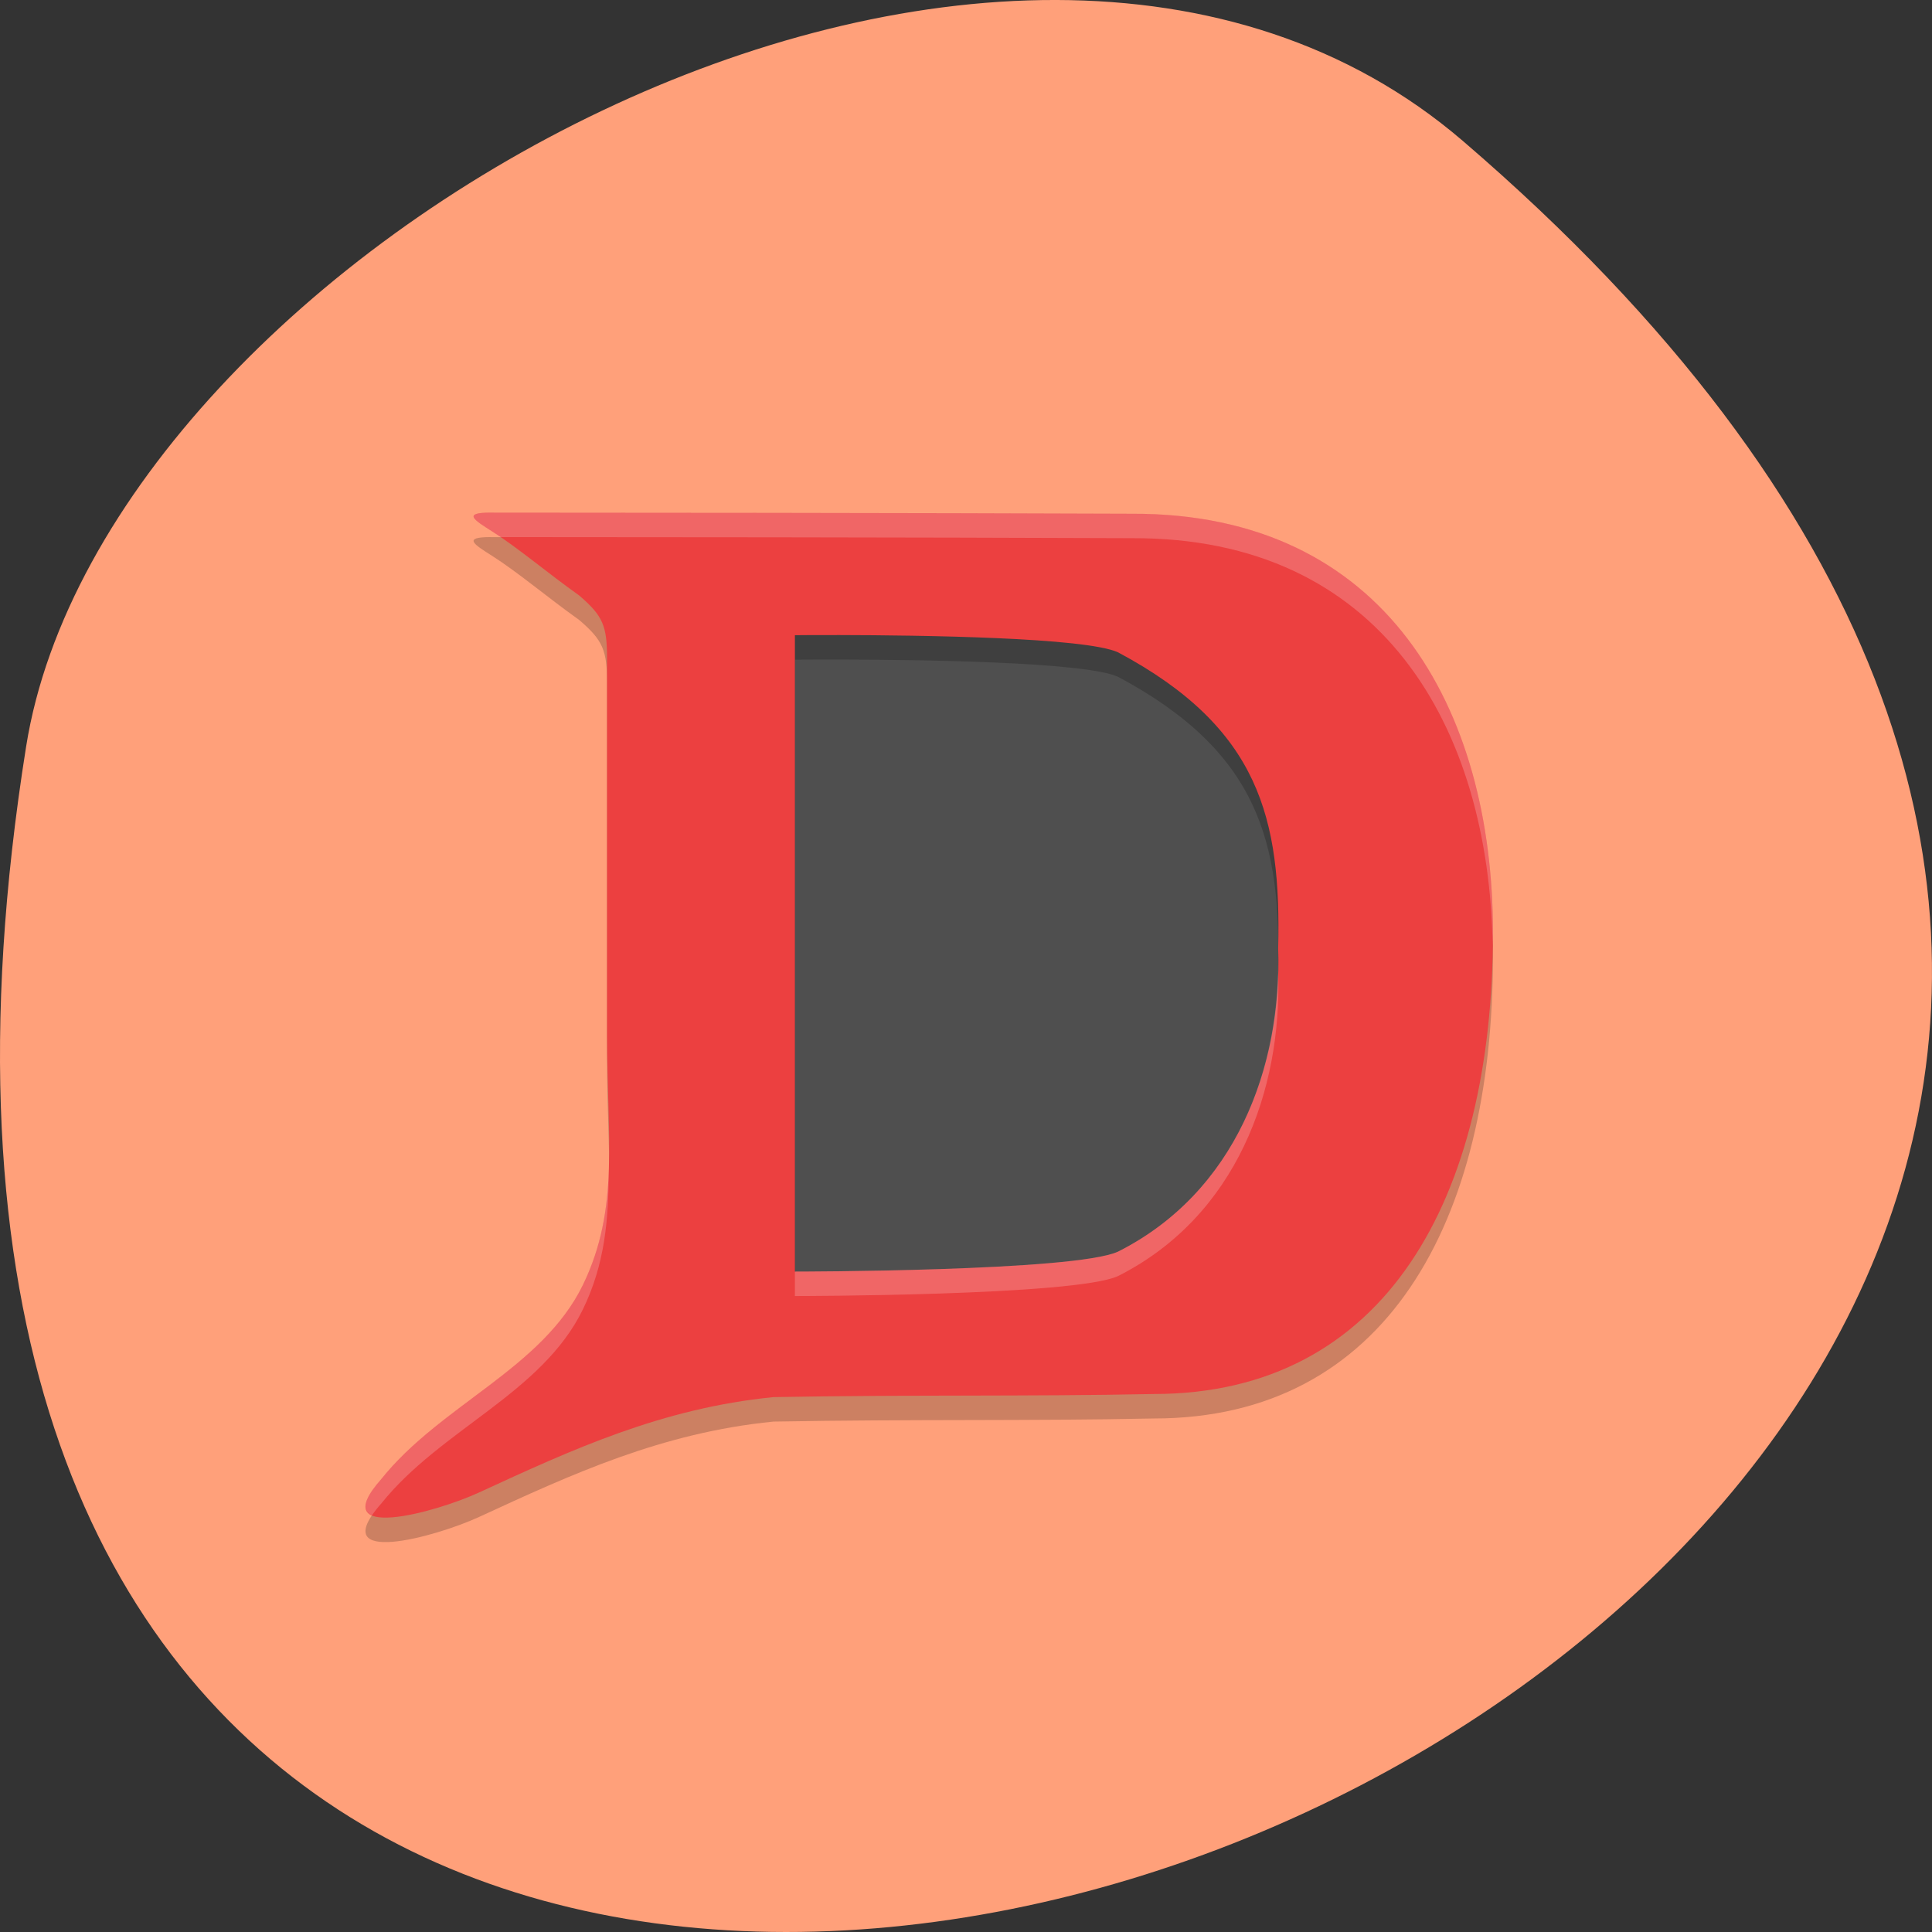 <svg xmlns="http://www.w3.org/2000/svg" viewBox="0 0 256 256"><rect x="0" y="0" width="256" height="256" fill="#333333" stroke="none"/><g fill="#ffa07a" color="#000"><path d="M 237.33,858.53 C 43.92,633.19 -142.06,1096.51 157.07,1048.9 222.66,1038.462 289.45,919.25 237.33,858.53 z" transform="matrix(0 -1 -1 0 1052.36 256)"/></g><g transform="matrix(3.557 0 0 3.244 41.31 58.19)"><path d="M 15,6 H 37 V 36 H 15 z" fill="#4f4f4f"/><g fill-rule="evenodd"><path d="M 6.666,4 C 5.6,4 6.048,4.301 6.723,4.77 7.692,5.447 8.783,6.465 9.959,7.383 10.856,8.222 11,8.633 11,9.969 v 15.395 c 0,4.1 0.479,7.07 -0.898,10.18 -1.52,3.427 -5.291,4.892 -7.512,7.932 -2.115,2.615 2.02,1.369 3.641,0.549 3.476,-1.757 6.803,-3.442 10.967,-3.896 5.249,-0.104 9.399,-0.02 14.17,-0.127 8.634,0 12.633,-7.999 12.633,-18.855 0,-9.144 -4,-17.14 -13.445,-17.1 C 22.476,4.01 10.396,4.003 6.667,4.002 m 12.988,5 c 3.01,0.006 9.173,0.095 10.383,0.707 5.283,3.094 6.074,6.803 5.963,12.09 0.147,4.784 -1.544,9.941 -5.963,12.387 -1.613,0.816 -12.04,0.816 -12.04,0.816 V 9.008 c 0,0 0.652,-0.008 1.654,-0.006 z" opacity="0.2"/><path d="M 6.666,3 C 5.6,3 6.048,3.301 6.723,3.77 7.692,4.447 8.783,5.465 9.959,6.383 10.856,7.222 11,7.633 11,8.969 v 15.395 c 0,4.1 0.479,7.07 -0.898,10.18 -1.52,3.427 -5.291,4.892 -7.512,7.932 -2.115,2.615 2.02,1.369 3.641,0.549 3.476,-1.757 6.803,-3.442 10.967,-3.896 5.249,-0.104 9.399,-0.02 14.17,-0.127 8.634,0 12.633,-7.999 12.633,-18.855 0,-9.144 -4,-17.14 -13.445,-17.1 C 22.476,3.01 10.396,3.003 6.667,3.002 m 12.988,5 c 3.01,0.006 9.173,0.095 10.383,0.707 5.283,3.094 6.074,6.803 5.963,12.09 0.147,4.784 -1.544,9.941 -5.963,12.387 -1.613,0.816 -12.04,0.816 -12.04,0.816 V 8.008 c 0,0 0.652,-0.008 1.654,-0.006 z" fill="#ec4040"/><path d="M 6.666,3 C 5.6,3 6.048,3.301 6.723,3.77 6.822,3.839 6.928,3.925 7.03,4 c 3.922,0.001 15.571,0.008 23.525,0.045 9.285,-0.043 13.3,7.691 13.434,16.641 0.002,-0.182 0.012,-0.357 0.012,-0.541 0,-9.144 -4,-17.14 -13.445,-17.1 C 22.476,3.008 10.396,3.001 6.667,3 z m 29.33,17.979 C 36.095,25.711 34.4,30.769 30.037,33.184 28.424,34 17.997,34 17.997,34 v 1 c 0,0 10.424,0 12.04,-0.816 4.419,-2.446 6.109,-7.603 5.963,-12.387 0.006,-0.283 -0.004,-0.544 -0.004,-0.818 z M 11.06,29.905 c -0.057,1.614 -0.281,3.111 -0.959,4.639 -1.52,3.427 -5.291,4.892 -7.512,7.932 -0.707,0.874 -0.708,1.311 -0.346,1.482 0.089,-0.145 0.2,-0.302 0.346,-0.482 2.221,-3.039 5.992,-4.504 7.512,-7.932 0.812,-1.83 0.959,-3.642 0.959,-5.639 z" opacity="0.2" fill="#fff"/></g></g></svg>